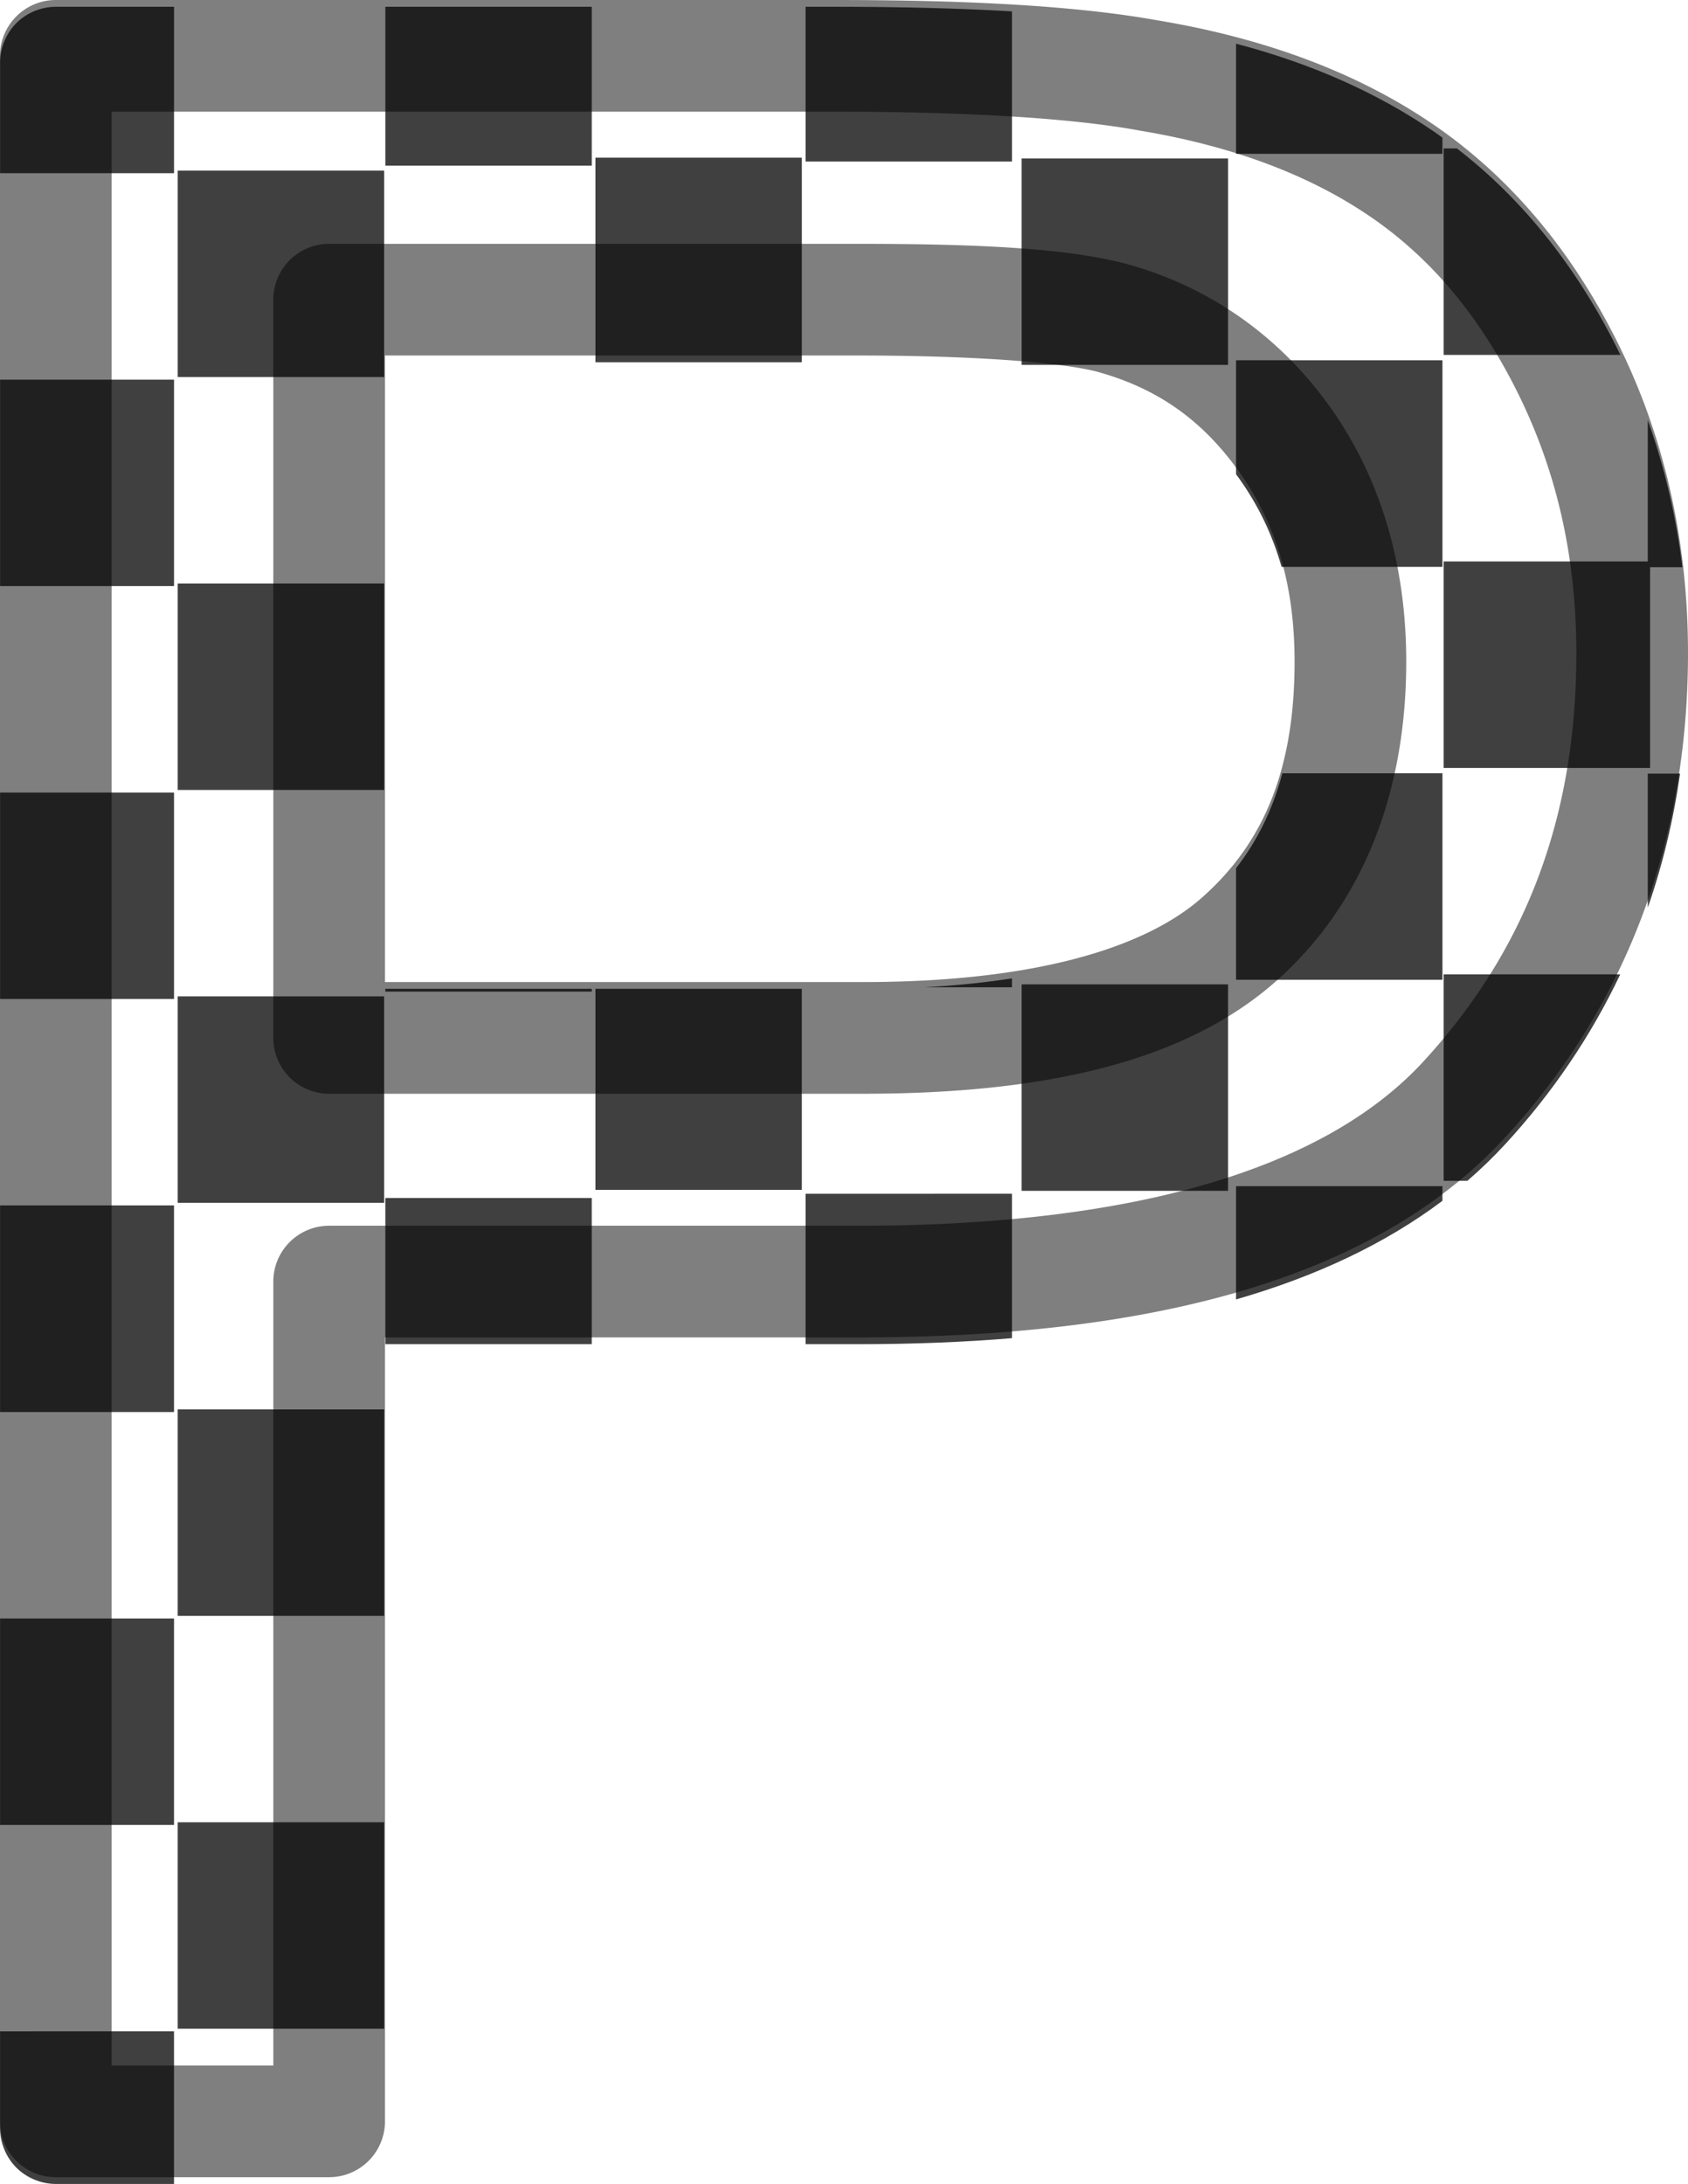 <?xml version="1.0" encoding="UTF-8" standalone="no"?>
<svg xmlns="http://www.w3.org/2000/svg" version="1.0" viewBox="0 0 342.969 443.655">
<path opacity=".75" d="m11.358 1.374c-2.97 0-5.931 1.213-8.031 3.312s-3.312 5.062-3.312 8.031v22.469h35.344v-33.813zm66.938 0v32.281h41.938v-32.281zm85.375 0v31.438h41.938v-30.5c-10.578-0.622-22.506-0.937-35.969-0.938zm87.469 7.5v22.375h41.938v-3.281c-0.447-0.32-0.891-0.656-1.344-0.969-11.686-8.084-25.274-14.096-40.594-18.125zm42.188 21.281v41.938h35.906c-0.041-0.084-0.084-0.167-0.125-0.25-8.347-17.068-19.42-31.13-33.094-41.688zm-172.344 1.875v41.562h41.938v-41.562zm86.594 0.156v41.938h41.938v-41.938zm-171.469 2.469v41.938h41.938v-41.938zm215.031 38.531v23.156c0.229 0.31 0.462 0.62 0.688 0.938 3.819 5.38 6.686 11.287 8.562 17.875h32.688v-41.969zm-251.125 3.938v41.938h35.344v-41.938zm334.781 8.219v28.719h-41.469v41.938h41.938v-40.781h6.562c-1.274-10.343-3.606-20.321-7.031-29.875zm-298.688 33.188v41.938h41.938v-41.938zm224.438 38.562c-1.967 7.418-5.115 13.77-9.406 19.281v22.656h41.938v-41.938zm74.25 0.062v27.219c3.038-8.699 5.211-17.791 6.562-27.219zm-334.781 3.844v41.938h35.344v-41.938zm293.312 36.938v41.938h4.812c2.751-2.37 5.35-4.886 7.781-7.531 9.624-10.473 17.385-21.982 23.281-34.406zm-87.719 0.812c-5.488 0.847-11.416 1.475-17.875 1.812h17.875zm1.969 1.219v41.938h41.938v-41.938zm-129.281 0.906v0.562h41.938v-0.562zm42.688 0v40.844h41.938v-40.844zm-84.875 1.531v41.938h41.938v-41.938zm215.031 38.562v23c16.359-4.708 30.374-11.338 41.938-20.031v-2.969zm-87.469 1.531v30.562h10.844c10.894 0 21.264-0.406 31.094-1.219v-29.344zm-85.375 0.875v29.688h41.938v-29.688zm-78.281 1.5v41.969h35.344v-41.969zm36.094 41.438v41.938h41.938v-41.938zm-36.094 42.469v41.938h35.344v-41.938zm36.094 41.406v41.938h41.938v-41.938zm-36.094 42.469v19.656c0 2.97 1.213 5.931 3.312 8.031s5.062 3.312 8.031 3.312h24v-31z"/>
<path opacity=".5" d="m11.344 0a11.345 11.345 0 0 0 -11.344 11.344v419.594a11.345 11.345 0 0 0 11.344 11.344h55.531a11.345 11.345 0 0 0 11.344 -11.344v-159.25h96.281c60.915 0 105.369-12.384 131.406-40.719 24.546-26.712 37.062-60.194 37.062-98.281-0-22.341-4.599-43.249-13.875-62.219-9.203-18.818-21.712-34.008-37.375-44.844-15.517-10.734-34.405-17.779-56.219-21.438-0.057-0.01-0.13-0.021-0.188-0.031-15.918-2.875-37.569-4.156-65.687-4.156h-158.281zm11.344 22.687h146.938c27.495 0 48.361 1.367 61.812 3.812a11.345 11.345 0 0 0 0.156 0.031c19.319 3.22 34.923 9.245 47.219 17.75 12.194 8.436 22.095 20.248 29.875 36.156 7.705 15.758 11.593 32.996 11.594 52.25-0 33.275-10.198 60.231-31.062 82.938-19.375 21.084-56.953 33.375-114.719 33.375h-107.625a11.345 11.345 0 0 0 -11.344 11.344v159.25h-32.844v-396.906zm44.188 26.844a11.345 11.345 0 0 0 -11.344 11.344v149.969a11.345 11.345 0 0 0 11.344 11.344h108.469c37.279 0 65.552-6.587 83.969-22.906 17.622-15.615 26.406-38.29 26.406-64.875-0-19.465-5.083-37.083-15.406-51.625-10.23-14.409-24.434-24.47-41.281-29.125a11.345 11.345 0 0 0 -0.094 -0.031c-11.79-3.127-29.16-4.093-54.719-4.094h-107.344zm11.344 22.688h96c24.729 0 41.825 1.488 48.781 3.312 0.024 0.01 0.07 0.025 0.094 0.031 12.106 3.367 21.224 9.787 28.719 20.344 7.421 10.454 11.218 22.857 11.219 38.5-0 21.881-6.257 36.808-18.781 47.906-11.731 10.395-34.443 17.188-68.906 17.188h-97.125v-127.281z"/>
</svg>
